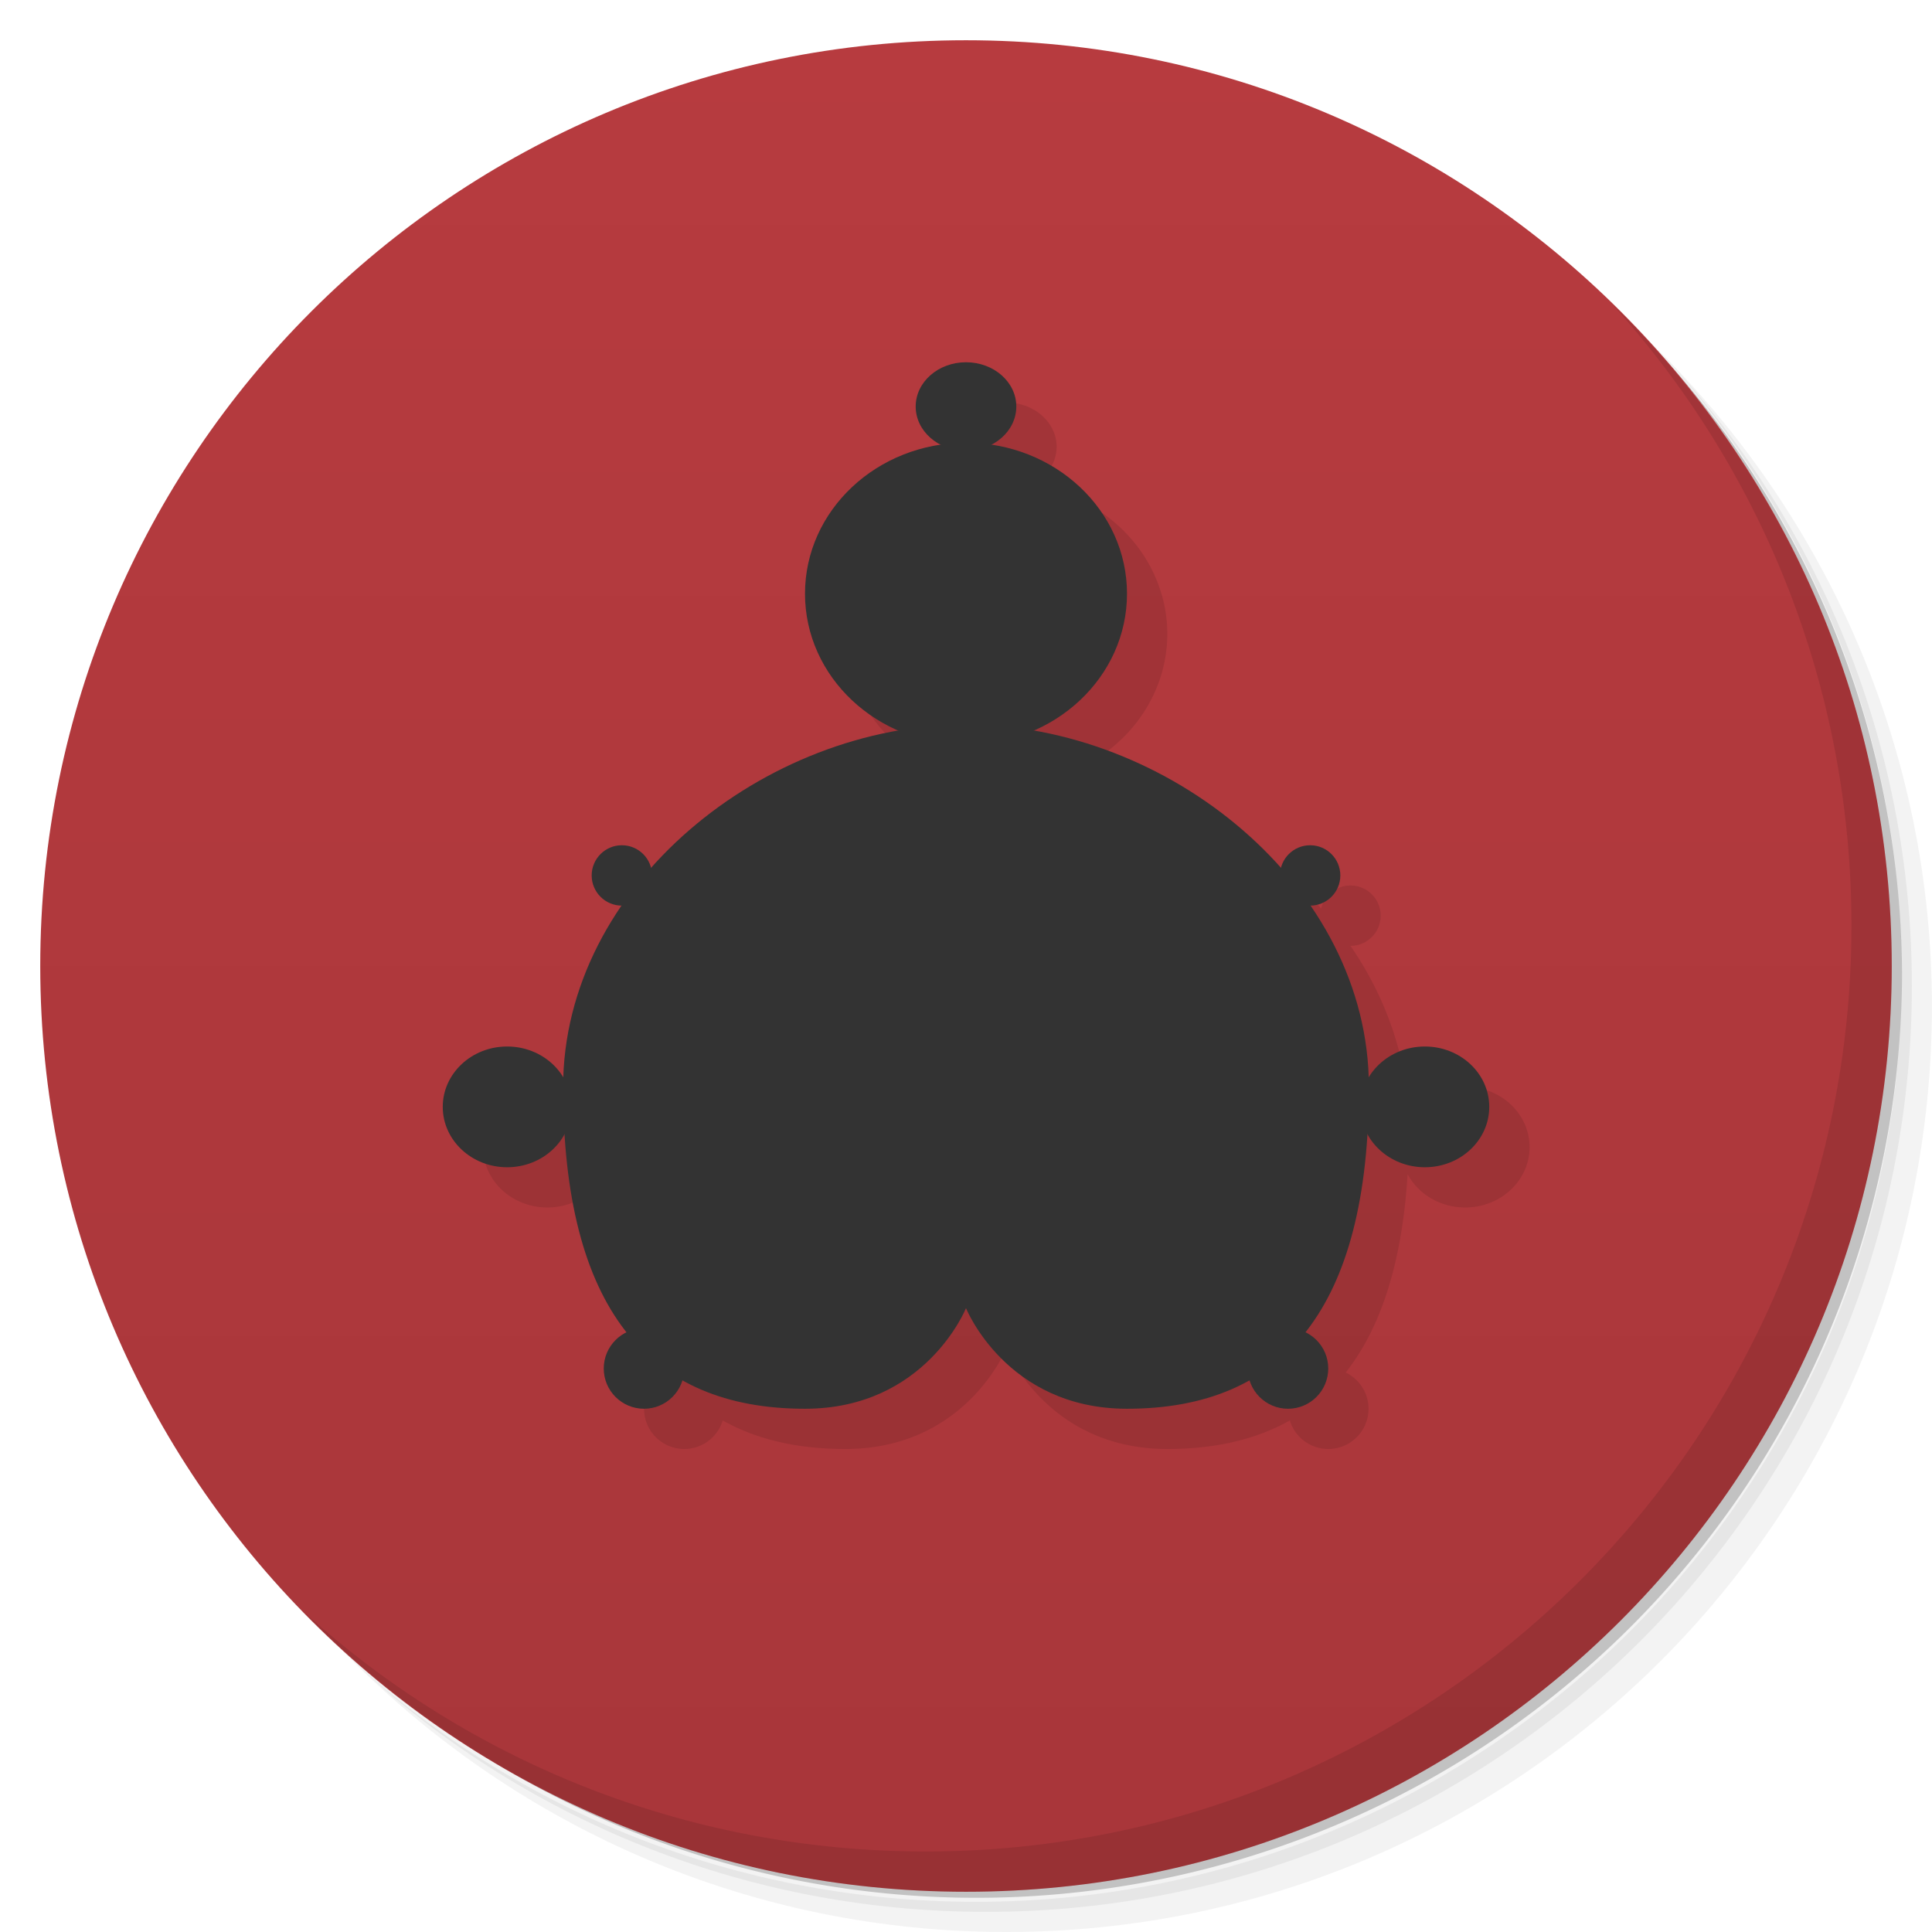 <svg version="1.1" viewBox="0 0 48 48" xmlns="http://www.w3.org/2000/svg">
 <defs>
  <linearGradient id="bg" x2="0" y1="47" y2="1" gradientUnits="userSpaceOnUse">
   <stop style="stop-color:#a8363a" offset="0"/>
   <stop style="stop-color:#b73b3f" offset="1"/>
  </linearGradient>
 </defs>
 <path d="m36.31 5c5.859 4.062 9.688 10.831 9.688 18.5 0 12.426-10.07 22.5-22.5 22.5-7.669 0-14.438-3.828-18.5-9.688 1.037 1.822 2.306 3.499 3.781 4.969 4.085 3.712 9.514 5.969 15.469 5.969 12.703 0 23-10.298 23-23 0-5.954-2.256-11.384-5.969-15.469-1.469-1.475-3.147-2.744-4.969-3.781zm4.969 3.781c3.854 4.113 6.219 9.637 6.219 15.719 0 12.703-10.297 23-23 23-6.081 0-11.606-2.364-15.719-6.219 4.16 4.144 9.883 6.719 16.219 6.719 12.703 0 23-10.298 23-23 0-6.335-2.575-12.06-6.719-16.219z" style="opacity:.05"/>
 <path d="m41.28 8.781c3.712 4.085 5.969 9.514 5.969 15.469 0 12.703-10.297 23-23 23-5.954 0-11.384-2.256-15.469-5.969 4.113 3.854 9.637 6.219 15.719 6.219 12.703 0 23-10.298 23-23 0-6.081-2.364-11.606-6.219-15.719z" style="opacity:.1"/>
 <path d="m31.25 2.375c8.615 3.154 14.75 11.417 14.75 21.13 0 12.426-10.07 22.5-22.5 22.5-9.708 0-17.971-6.135-21.12-14.75a23 23 0 0 0 44.875-7 23 23 0 0 0-16-21.875z" style="opacity:.2"/>
 <path d="m24 1c12.703 0 23 10.297 23 23s-10.297 23-23 23-23-10.297-23-23 10.297-23 23-23z" style="fill:url(#bg)"/>
 <path d="m40.03 7.531c3.712 4.084 5.969 9.514 5.969 15.469 0 12.703-10.297 23-23 23-5.954 0-11.384-2.256-15.469-5.969 4.178 4.291 10.01 6.969 16.469 6.969 12.703 0 23-10.298 23-23 0-6.462-2.677-12.291-6.969-16.469z" style="opacity:.1"/>
 <path d="m25 10a1.25 1.1 0 0 0-1.25 1.1 1.25 1.1 0 0 0 0.621 0.949 4 3.75 0 0 0-3.371 3.701 4 3.75 0 0 0 2.33 3.402c-2.364 0.41-4.592 1.661-6.152 3.422a0.75 0.75 0 0 0-0.729-0.574 0.75 0.75 0 0 0-0.75 0.75 0.75 0.75 0 0 0 0.75 0.75c-0.866 1.264-1.397 2.722-1.445 4.285a1.6 1.5 0 0 0-1.404-0.785 1.6 1.5 0 0 0-1.6 1.5 1.6 1.5 0 0 0 1.6 1.5 1.6 1.5 0 0 0 1.43-0.83c0.135 2.179 0.654 3.811 1.537 4.93a1 1 0 0 0-0.566 0.9 1 1 0 0 0 1 1 1 1 0 0 0 0.955-0.709c0.845 0.475 1.862 0.709 3.045 0.709 3 0 4-2.5 4-2.5s1 2.5 4 2.5c1.182 0 2.199-0.233 3.045-0.709a1 1 0 0 0 0.955 0.709 1 1 0 0 0 1-1 1 1 0 0 0-0.568-0.9c0.883-1.118 1.404-2.75 1.539-4.928a1.6 1.5 0 0 0 1.43 0.828 1.6 1.5 0 0 0 1.6-1.5 1.6 1.5 0 0 0-1.6-1.5 1.6 1.5 0 0 0-1.404 0.781c-0.048-1.562-0.58-3.018-1.445-4.281a0.75 0.75 0 0 0 0.75-0.75 0.75 0.75 0 0 0-0.75-0.75 0.75 0.75 0 0 0-0.729 0.572c-1.561-1.76-3.789-3.01-6.152-3.42a4 3.75 0 0 0 2.33-3.402 4 3.75 0 0 0-3.375-3.699 1.25 1.1 0 0 0 0.625-0.951 1.25 1.1 0 0 0-1.25-1.1z" style="opacity:.1"/>
 <path d="m24 18c-5 0-10 4-10.01 9 0 5.504 2.118 8 6.01 8 3 0 4-2.5 4-2.5s1 2.5 4 2.5c3.888 0 6.01-2.496 6.01-8-6e-3 -5-5.01-9-10.01-9" style="fill:#333"/>
 <ellipse cx="24" cy="10.1" rx="1.25" ry="1.1" style="fill:#333"/>
 <ellipse cx="15.45" cy="21.75" rx=".75" ry=".75" style="fill:#333"/>
 <ellipse cx="32.55" cy="21.75" rx=".75" ry=".75" style="fill:#333"/>
 <ellipse cx="12.6" cy="27.5" rx="1.6" ry="1.5" style="fill:#333"/>
 <ellipse cx="35.4" cy="27.5" rx="1.6" ry="1.5" style="fill:#333"/>
 <circle cx="16" cy="34" r="1" style="fill:#333"/>
 <circle cx="32" cy="34" r="1" style="fill:#333"/>
 <ellipse cx="24" cy="14.75" rx="4" ry="3.75" style="fill:#333"/>
</svg>

